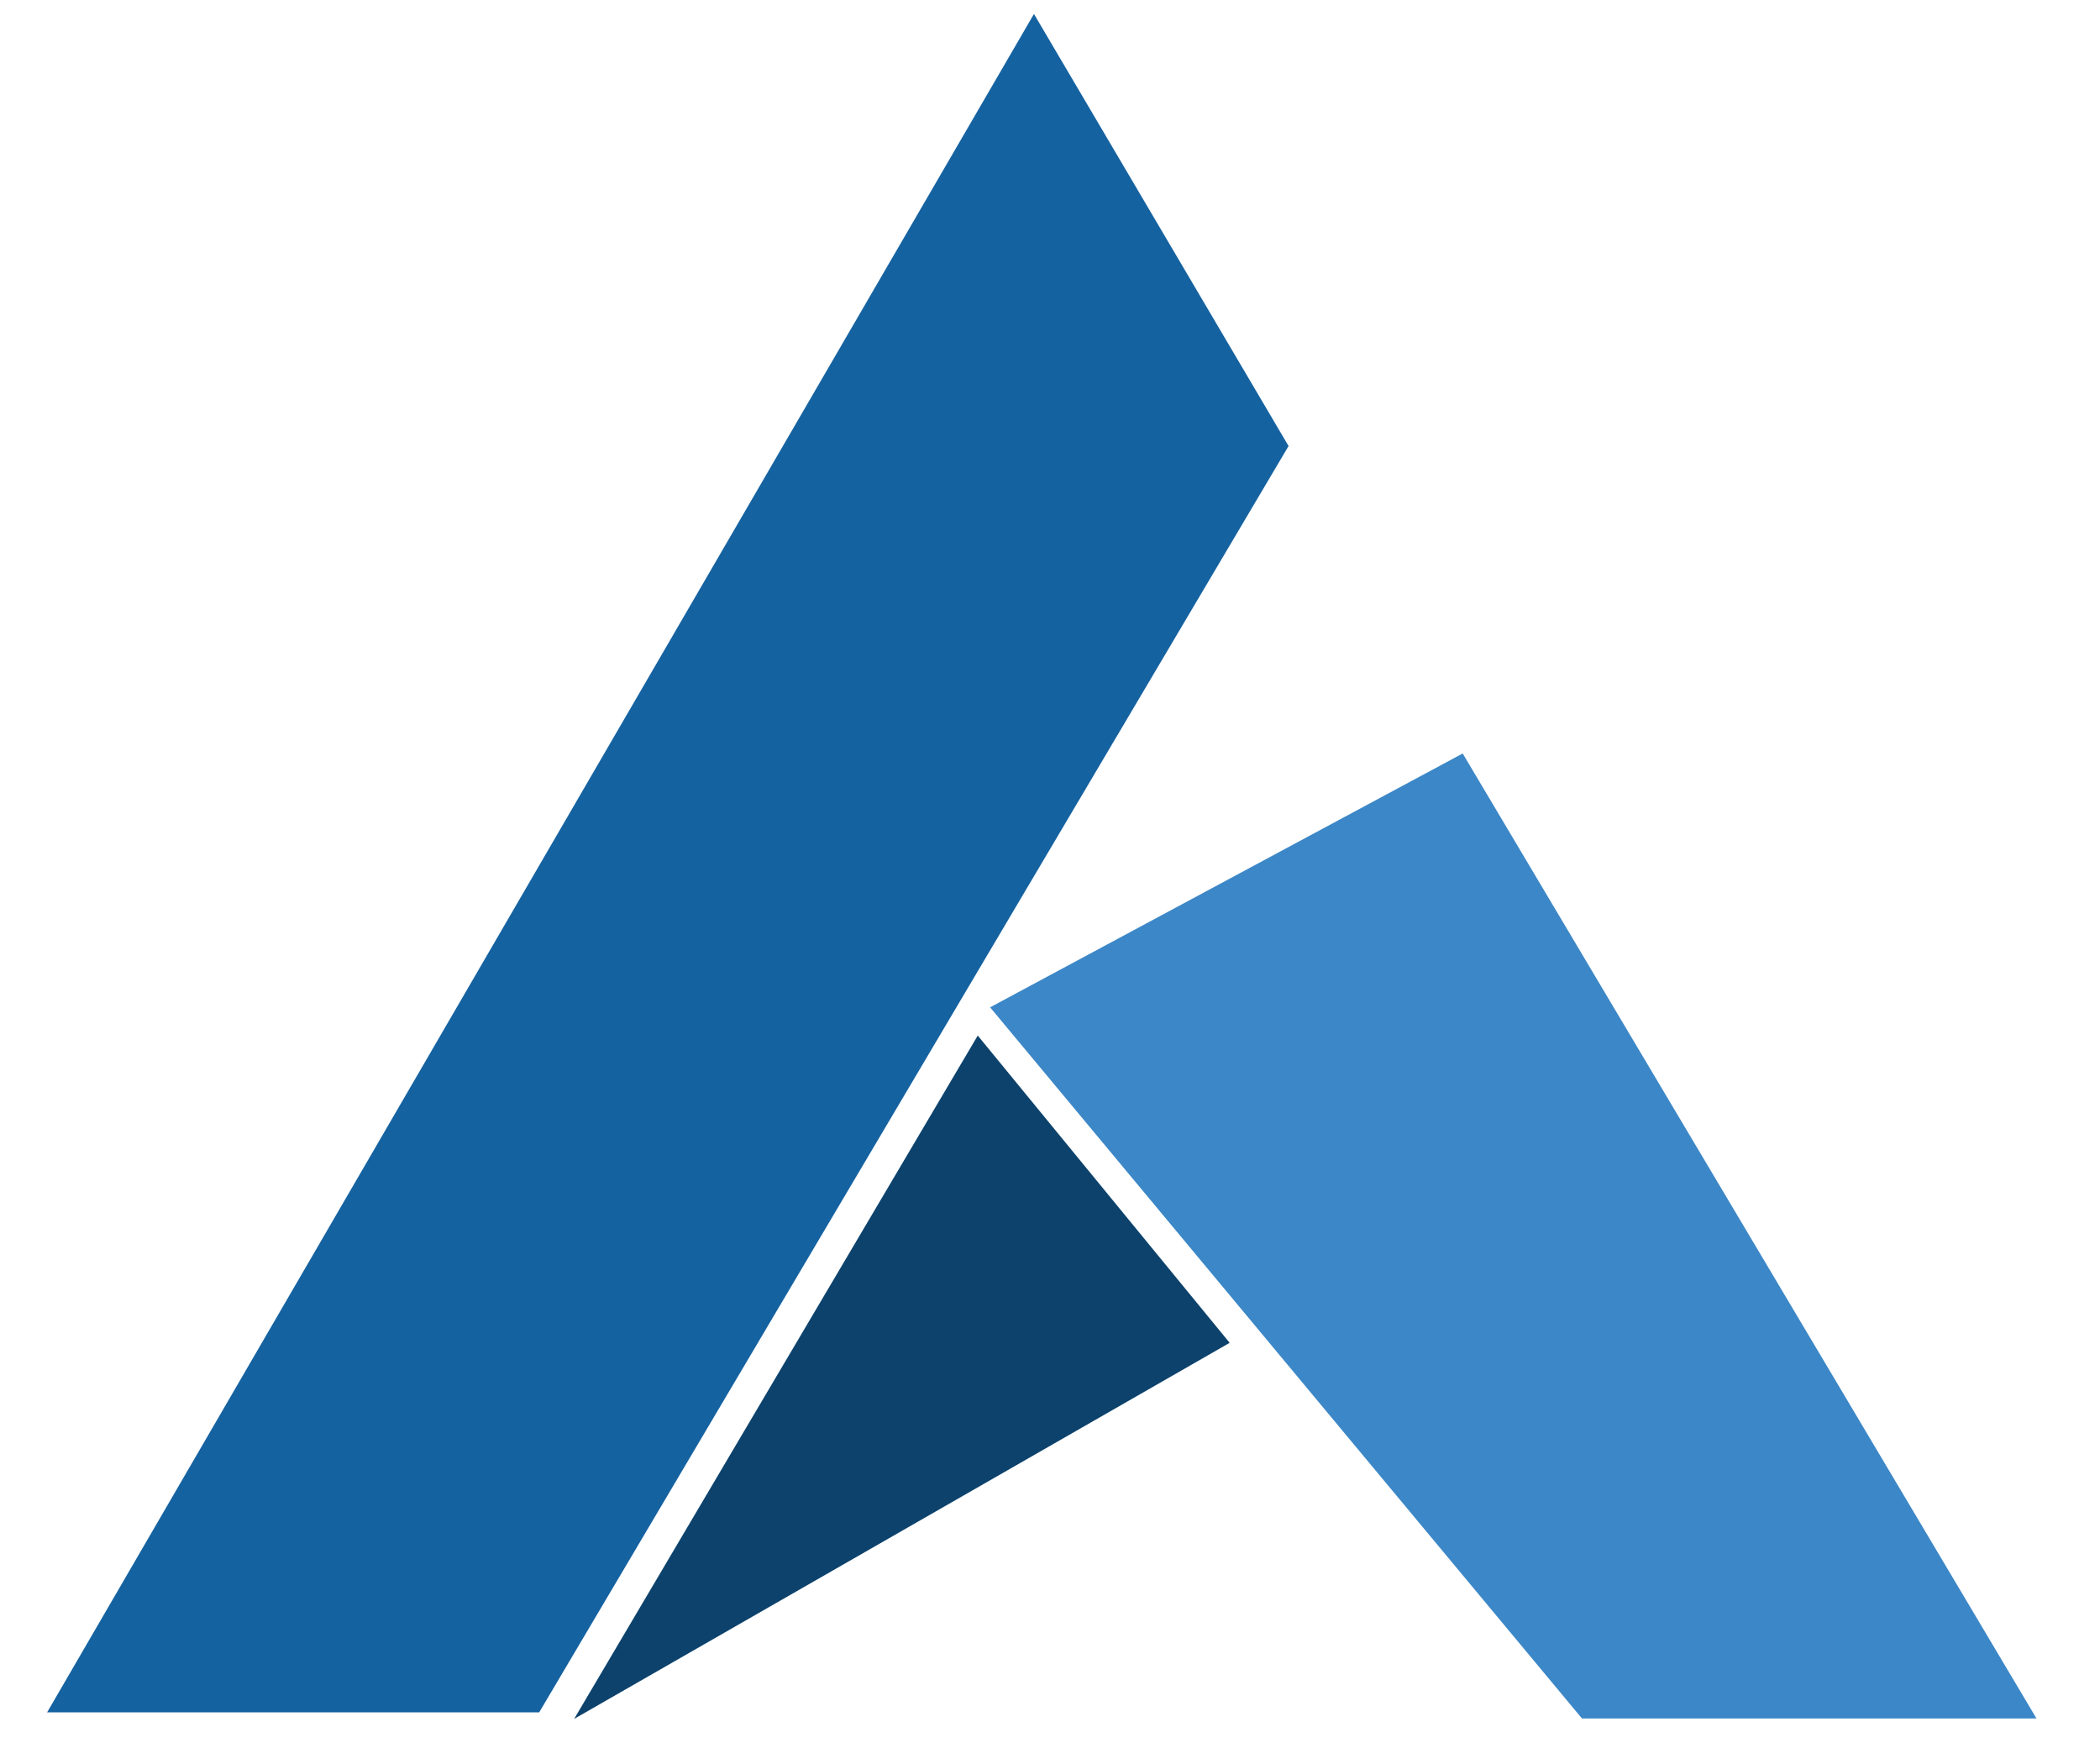 <svg width="25" height="21" viewBox="0 0 25 21" fill="none" xmlns="http://www.w3.org/2000/svg">
<path fill-rule="evenodd" clip-rule="evenodd" d="M12.309 0.166L0.561 20.385H6.419L15.34 5.31L12.309 0.166Z" fill="#1562A1"/>
<path fill-rule="evenodd" clip-rule="evenodd" d="M6.835 20.463L14.639 15.986L11.64 12.328L6.835 20.463Z" fill="#0C426C"/>
<path fill-rule="evenodd" clip-rule="evenodd" d="M17.413 8.97L11.787 11.992L18.833 20.458H24.244L17.413 8.97Z" fill="#3C87C7"/>
</svg>
